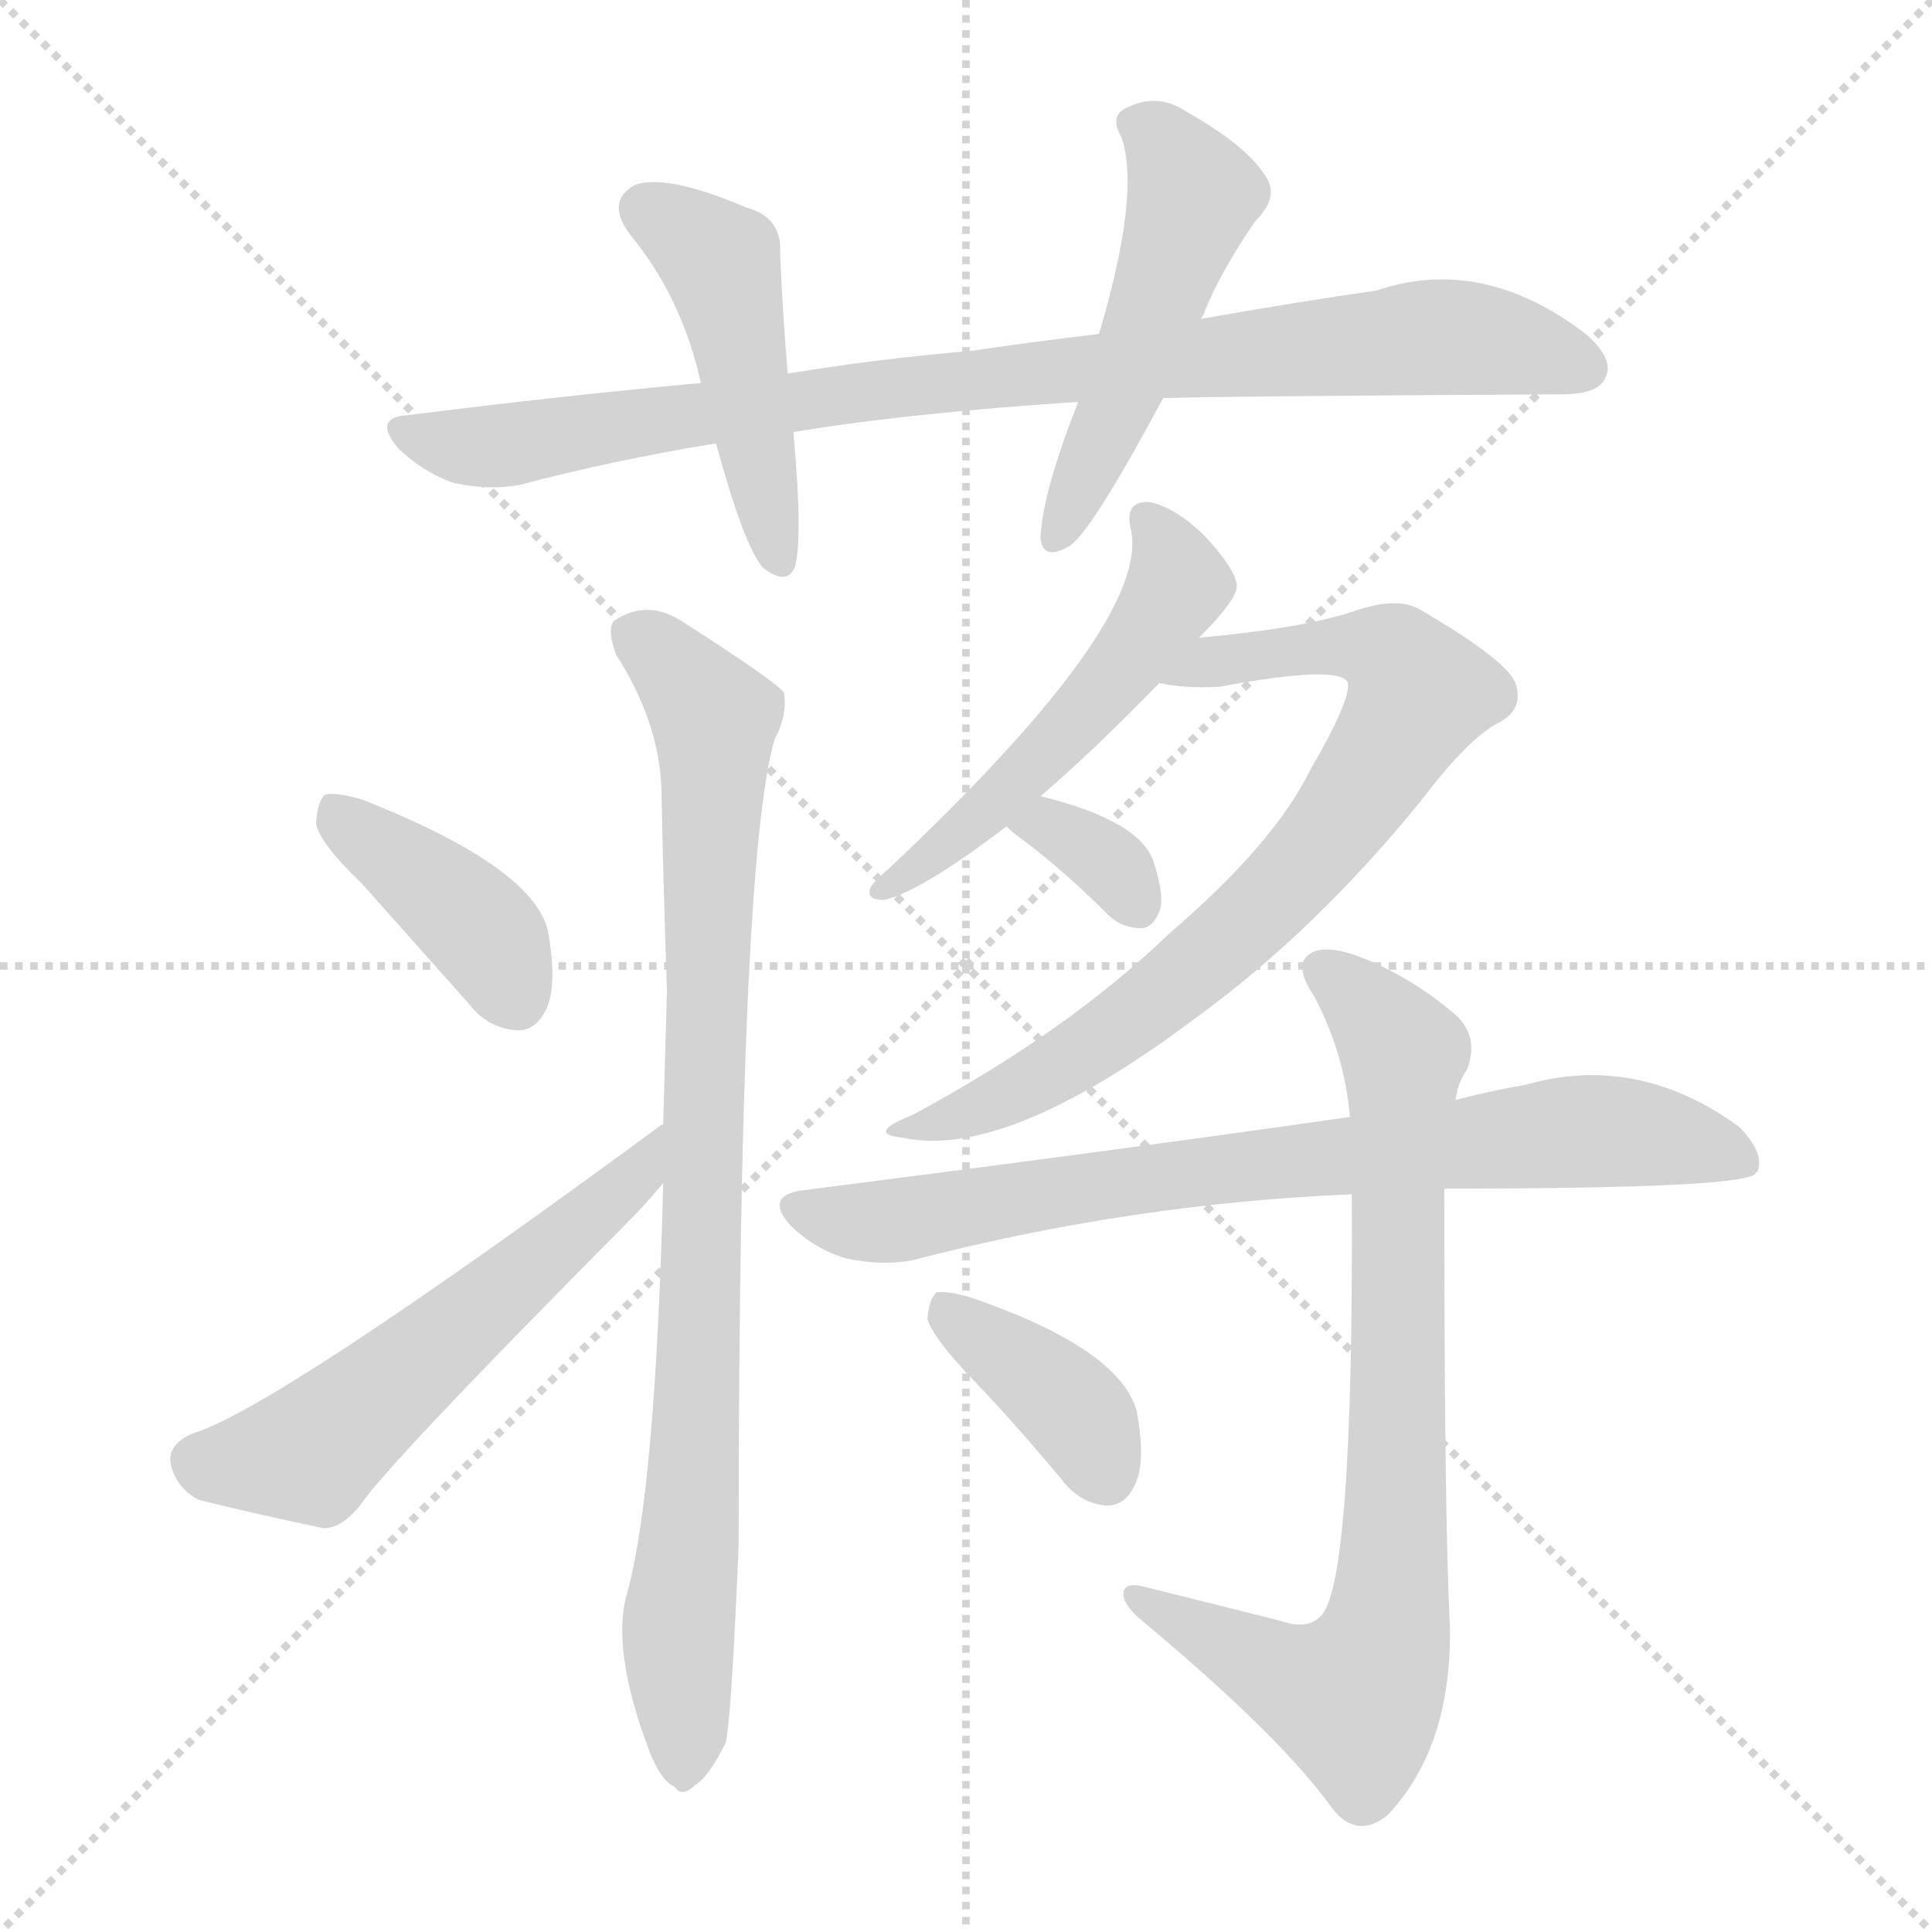 <svg version="1.1" viewBox="0 0 1024 1024" xmlns="http://www.w3.org/2000/svg">
  <g stroke="lightgray" stroke-dasharray="1,1" stroke-width="1" transform="scale(4, 4)">
    <line x1="0" y1="0" x2="256" y2="256"></line>
    <line x1="256" y1="0" x2="0" y2="256"></line>
    <line x1="128" y1="0" x2="128" y2="256"></line>
    <line x1="0" y1="128" x2="256" y2="128"></line>
  </g>
<g transform="scale(1, -1) translate(0, -855)">
   <style type="text/css">
    @keyframes keyframes0 {
      from {
       stroke: blue;
       stroke-dashoffset: 888;
       stroke-width: 128;
       }
       74% {
       animation-timing-function: step-end;
       stroke: blue;
       stroke-dashoffset: 0;
       stroke-width: 128;
       }
       to {
       stroke: black;
       stroke-width: 1024;
       }
       }
       #make-me-a-hanzi-animation-0 {
         animation: keyframes0 0.973s both;
         animation-delay: 0s;
         animation-timing-function: linear;
       }
    @keyframes keyframes1 {
      from {
       stroke: blue;
       stroke-dashoffset: 463;
       stroke-width: 128;
       }
       60% {
       animation-timing-function: step-end;
       stroke: blue;
       stroke-dashoffset: 0;
       stroke-width: 128;
       }
       to {
       stroke: black;
       stroke-width: 1024;
       }
       }
       #make-me-a-hanzi-animation-1 {
         animation: keyframes1 0.627s both;
         animation-delay: 0.973s;
         animation-timing-function: linear;
       }
    @keyframes keyframes2 {
      from {
       stroke: blue;
       stroke-dashoffset: 502;
       stroke-width: 128;
       }
       62% {
       animation-timing-function: step-end;
       stroke: blue;
       stroke-dashoffset: 0;
       stroke-width: 128;
       }
       to {
       stroke: black;
       stroke-width: 1024;
       }
       }
       #make-me-a-hanzi-animation-2 {
         animation: keyframes2 0.659s both;
         animation-delay: 1.599s;
         animation-timing-function: linear;
       }
    @keyframes keyframes3 {
      from {
       stroke: blue;
       stroke-dashoffset: 398;
       stroke-width: 128;
       }
       56% {
       animation-timing-function: step-end;
       stroke: blue;
       stroke-dashoffset: 0;
       stroke-width: 128;
       }
       to {
       stroke: black;
       stroke-width: 1024;
       }
       }
       #make-me-a-hanzi-animation-3 {
         animation: keyframes3 0.574s both;
         animation-delay: 2.258s;
         animation-timing-function: linear;
       }
    @keyframes keyframes4 {
      from {
       stroke: blue;
       stroke-dashoffset: 561;
       stroke-width: 128;
       }
       65% {
       animation-timing-function: step-end;
       stroke: blue;
       stroke-dashoffset: 0;
       stroke-width: 128;
       }
       to {
       stroke: black;
       stroke-width: 1024;
       }
       }
       #make-me-a-hanzi-animation-4 {
         animation: keyframes4 0.707s both;
         animation-delay: 2.832s;
         animation-timing-function: linear;
       }
    @keyframes keyframes5 {
      from {
       stroke: blue;
       stroke-dashoffset: 874;
       stroke-width: 128;
       }
       74% {
       animation-timing-function: step-end;
       stroke: blue;
       stroke-dashoffset: 0;
       stroke-width: 128;
       }
       to {
       stroke: black;
       stroke-width: 1024;
       }
       }
       #make-me-a-hanzi-animation-5 {
         animation: keyframes5 0.961s both;
         animation-delay: 3.538s;
         animation-timing-function: linear;
       }
    @keyframes keyframes6 {
      from {
       stroke: blue;
       stroke-dashoffset: 517;
       stroke-width: 128;
       }
       63% {
       animation-timing-function: step-end;
       stroke: blue;
       stroke-dashoffset: 0;
       stroke-width: 128;
       }
       to {
       stroke: black;
       stroke-width: 1024;
       }
       }
       #make-me-a-hanzi-animation-6 {
         animation: keyframes6 0.671s both;
         animation-delay: 4.5s;
         animation-timing-function: linear;
       }
    @keyframes keyframes7 {
      from {
       stroke: blue;
       stroke-dashoffset: 760;
       stroke-width: 128;
       }
       71% {
       animation-timing-function: step-end;
       stroke: blue;
       stroke-dashoffset: 0;
       stroke-width: 128;
       }
       to {
       stroke: black;
       stroke-width: 1024;
       }
       }
       #make-me-a-hanzi-animation-7 {
         animation: keyframes7 0.868s both;
         animation-delay: 5.17s;
         animation-timing-function: linear;
       }
    @keyframes keyframes8 {
      from {
       stroke: blue;
       stroke-dashoffset: 333;
       stroke-width: 128;
       }
       52% {
       animation-timing-function: step-end;
       stroke: blue;
       stroke-dashoffset: 0;
       stroke-width: 128;
       }
       to {
       stroke: black;
       stroke-width: 1024;
       }
       }
       #make-me-a-hanzi-animation-8 {
         animation: keyframes8 0.521s both;
         animation-delay: 6.039s;
         animation-timing-function: linear;
       }
    @keyframes keyframes9 {
      from {
       stroke: blue;
       stroke-dashoffset: 765;
       stroke-width: 128;
       }
       71% {
       animation-timing-function: step-end;
       stroke: blue;
       stroke-dashoffset: 0;
       stroke-width: 128;
       }
       to {
       stroke: black;
       stroke-width: 1024;
       }
       }
       #make-me-a-hanzi-animation-9 {
         animation: keyframes9 0.873s both;
         animation-delay: 6.56s;
         animation-timing-function: linear;
       }
    @keyframes keyframes10 {
      from {
       stroke: blue;
       stroke-dashoffset: 792;
       stroke-width: 128;
       }
       72% {
       animation-timing-function: step-end;
       stroke: blue;
       stroke-dashoffset: 0;
       stroke-width: 128;
       }
       to {
       stroke: black;
       stroke-width: 1024;
       }
       }
       #make-me-a-hanzi-animation-10 {
         animation: keyframes10 0.895s both;
         animation-delay: 7.432s;
         animation-timing-function: linear;
       }
    @keyframes keyframes11 {
      from {
       stroke: blue;
       stroke-dashoffset: 382;
       stroke-width: 128;
       }
       55% {
       animation-timing-function: step-end;
       stroke: blue;
       stroke-dashoffset: 0;
       stroke-width: 128;
       }
       to {
       stroke: black;
       stroke-width: 1024;
       }
       }
       #make-me-a-hanzi-animation-11 {
         animation: keyframes11 0.561s both;
         animation-delay: 8.327s;
         animation-timing-function: linear;
       }
</style>
<path d="M 616.5 644.0 Q 646.5 645.0 827.5 646.0 Q 846.5 646.0 850.5 654.0 Q 856.5 664.0 840.5 678.0 Q 785.5 720.0 729.5 701.0 Q 687.5 695.0 636.5 686.0 L 582.5 678.0 Q 548.5 674.0 514.5 669.0 Q 466.5 665.0 417.5 657.0 L 371.5 652.0 Q 295.5 645.0 216.5 635.0 Q 197.5 634.0 210.5 618.0 Q 223.5 605.0 240.5 599.0 Q 259.5 595.0 275.5 598.0 Q 324.5 611.0 379.5 620.0 L 420.5 626.0 Q 480.5 636.0 571.5 642.0 L 616.5 644.0 Z" fill="lightgray"></path> 
<path d="M 417.5 657.0 Q 414.5 693.0 413.5 721.0 Q 414.5 740.0 395.5 745.0 Q 353.5 763.0 336.5 757.0 Q 320.5 748.0 334.5 730.0 Q 361.5 697.0 371.5 652.0 L 379.5 620.0 Q 394.5 565.0 404.5 554.0 Q 417.5 544.0 421.5 555.0 Q 425.5 571.0 420.5 626.0 L 417.5 657.0 Z" fill="lightgray"></path> 
<path d="M 636.5 686.0 Q 637.5 687.0 638.5 690.0 Q 647.5 712.0 665.5 738.0 Q 678.5 751.0 670.5 762.0 Q 660.5 778.0 628.5 796.0 Q 613.5 806.0 597.5 798.0 Q 587.5 794.0 594.5 782.0 Q 604.5 752.0 582.5 678.0 L 571.5 642.0 Q 552.5 594.0 551.5 570.0 Q 552.5 557.0 567.5 566.0 Q 579.5 575.0 616.5 644.0 L 636.5 686.0 Z" fill="lightgray"></path> 
<path d="M 191.5 387.0 L 248.5 323.0 Q 258.5 310.0 273.5 309.0 Q 283.5 308.0 289.5 320.0 Q 295.5 333.0 290.5 361.0 Q 283.5 395.0 192.5 431.0 Q 179.5 435.0 172.5 434.0 Q 168.5 431.0 167.5 419.0 Q 168.5 409.0 191.5 387.0 Z" fill="lightgray"></path> 
<path d="M 351.5 259.0 Q 350.5 259.0 349.5 258.0 Q 145.5 108.0 101.5 95.0 Q 88.5 89.0 90.5 79.0 Q 93.5 66.0 105.5 60.0 Q 133.5 53.0 171.5 45.0 Q 181.5 45.0 191.5 58.0 Q 206.5 80.0 332.5 207.0 Q 342.5 217.0 351.5 228.0 C 370.5 251.0 376.5 276.0 351.5 259.0 Z" fill="lightgray"></path> 
<path d="M 351.5 228.0 Q 347.5 66.0 332.5 11.0 Q 323.5 -19.0 344.5 -74.0 Q 350.5 -89.0 357.5 -92.0 Q 361.5 -98.0 368.5 -91.0 Q 375.5 -87.0 384.5 -69.0 Q 387.5 -59.0 391.5 36.0 Q 391.5 397.0 410.5 463.0 Q 417.5 476.0 415.5 488.0 Q 409.5 495.0 362.5 525.0 Q 343.5 538.0 325.5 526.0 Q 321.5 522.0 326.5 508.0 Q 348.5 474.0 350.5 439.0 Q 351.5 388.0 353.5 330.0 L 351.5 259.0 L 351.5 228.0 Z" fill="lightgray"></path> 
<path d="M 551.5 433.0 Q 579.5 457.0 614.5 493.0 L 635.5 517.0 Q 656.5 538.0 655.5 545.0 Q 654.5 554.0 637.5 572.0 Q 621.5 587.0 608.5 589.0 Q 595.5 589.0 599.5 574.0 Q 609.5 525.0 471.5 395.0 Q 464.5 389.0 461.5 385.0 Q 458.5 378.0 468.5 378.0 Q 487.5 382.0 533.5 417.0 L 551.5 433.0 Z" fill="lightgray"></path> 
<path d="M 614.5 493.0 Q 627.5 490.0 646.5 491.0 Q 710.5 503.0 714.5 493.0 Q 715.5 483.0 694.5 447.0 Q 675.5 408.0 619.5 360.0 Q 565.5 308.0 483.5 264.0 Q 458.5 254.0 478.5 252.0 Q 533.5 240.0 634.5 316.0 Q 697.5 362.0 753.5 431.0 Q 778.5 464.0 794.5 472.0 Q 807.5 479.0 803.5 492.0 Q 800.5 504.0 752.5 532.0 Q 740.5 539.0 717.5 531.0 Q 690.5 522.0 635.5 517.0 C 605.5 514.0 584.5 497.0 614.5 493.0 Z" fill="lightgray"></path> 
<path d="M 533.5 417.0 Q 537.5 413.0 544.5 408.0 Q 565.5 392.0 587.5 370.0 Q 594.5 363.0 605.5 363.0 Q 611.5 364.0 614.5 372.0 Q 617.5 379.0 611.5 398.0 Q 604.5 420.0 551.5 433.0 C 522.5 440.0 511.5 438.0 533.5 417.0 Z" fill="lightgray"></path> 
<path d="M 765.5 225.0 Q 924.5 225.0 930.5 233.0 Q 930.5 234.0 931.5 234.0 Q 935.5 244.0 921.5 258.0 Q 867.5 297.0 808.5 280.0 Q 790.5 277.0 771.5 272.0 L 715.5 263.0 Q 589.5 245.0 424.5 224.0 Q 405.5 221.0 418.5 206.0 Q 431.5 193.0 448.5 188.0 Q 467.5 184.0 483.5 187.0 Q 598.5 217.0 716.5 222.0 L 765.5 225.0 Z" fill="lightgray"></path> 
<path d="M 678.5 -4.0 L 606.5 14.0 Q 594.5 17.0 595.5 9.0 Q 596.5 3.0 606.5 -5.0 Q 679.5 -66.0 706.5 -104.0 Q 719.5 -120.0 735.5 -107.0 Q 769.5 -71.0 768.5 -7.0 Q 765.5 50.0 765.5 225.0 L 771.5 272.0 Q 772.5 281.0 777.5 288.0 Q 784.5 306.0 770.5 318.0 Q 745.5 339.0 717.5 349.0 Q 699.5 355.0 692.5 348.0 Q 686.5 342.0 696.5 327.0 Q 712.5 297.0 715.5 263.0 L 716.5 222.0 Q 717.5 12.0 699.5 -2.0 Q 692.5 -9.0 678.5 -4.0 Z" fill="lightgray"></path> 
<path d="M 514.5 125.0 Q 538.5 100.0 562.5 71.0 Q 572.5 58.0 586.5 57.0 Q 596.5 57.0 601.5 68.0 Q 607.5 80.0 602.5 107.0 Q 593.5 140.0 515.5 167.0 Q 502.5 171.0 496.5 170.0 Q 492.5 167.0 491.5 156.0 Q 494.5 146.0 514.5 125.0 Z" fill="lightgray"></path> 
      <clipPath id="make-me-a-hanzi-clip-0">
      <path d="M 616.5 644.0 Q 646.5 645.0 827.5 646.0 Q 846.5 646.0 850.5 654.0 Q 856.5 664.0 840.5 678.0 Q 785.5 720.0 729.5 701.0 Q 687.5 695.0 636.5 686.0 L 582.5 678.0 Q 548.5 674.0 514.5 669.0 Q 466.5 665.0 417.5 657.0 L 371.5 652.0 Q 295.5 645.0 216.5 635.0 Q 197.5 634.0 210.5 618.0 Q 223.5 605.0 240.5 599.0 Q 259.5 595.0 275.5 598.0 Q 324.5 611.0 379.5 620.0 L 420.5 626.0 Q 480.5 636.0 571.5 642.0 L 616.5 644.0 Z" fill="lightgray"></path>
      </clipPath>
      <path clip-path="url(#make-me-a-hanzi-clip-0)" d="M 213.5 626.0 L 267.5 619.0 L 468.5 649.0 L 754.5 676.0 L 795.5 673.0 L 839.5 660.0 " fill="none" id="make-me-a-hanzi-animation-0" stroke-dasharray="760 1520" stroke-linecap="round"></path>

      <clipPath id="make-me-a-hanzi-clip-1">
      <path d="M 417.5 657.0 Q 414.5 693.0 413.5 721.0 Q 414.5 740.0 395.5 745.0 Q 353.5 763.0 336.5 757.0 Q 320.5 748.0 334.5 730.0 Q 361.5 697.0 371.5 652.0 L 379.5 620.0 Q 394.5 565.0 404.5 554.0 Q 417.5 544.0 421.5 555.0 Q 425.5 571.0 420.5 626.0 L 417.5 657.0 Z" fill="lightgray"></path>
      </clipPath>
      <path clip-path="url(#make-me-a-hanzi-clip-1)" d="M 343.5 743.0 L 382.5 714.0 L 412.5 558.0 " fill="none" id="make-me-a-hanzi-animation-1" stroke-dasharray="335 670" stroke-linecap="round"></path>

      <clipPath id="make-me-a-hanzi-clip-2">
      <path d="M 636.5 686.0 Q 637.5 687.0 638.5 690.0 Q 647.5 712.0 665.5 738.0 Q 678.5 751.0 670.5 762.0 Q 660.5 778.0 628.5 796.0 Q 613.5 806.0 597.5 798.0 Q 587.5 794.0 594.5 782.0 Q 604.5 752.0 582.5 678.0 L 571.5 642.0 Q 552.5 594.0 551.5 570.0 Q 552.5 557.0 567.5 566.0 Q 579.5 575.0 616.5 644.0 L 636.5 686.0 Z" fill="lightgray"></path>
      </clipPath>
      <path clip-path="url(#make-me-a-hanzi-clip-2)" d="M 600.5 789.0 L 614.5 781.0 L 632.5 751.0 L 593.5 642.0 L 560.5 570.0 " fill="none" id="make-me-a-hanzi-animation-2" stroke-dasharray="374 748" stroke-linecap="round"></path>

      <clipPath id="make-me-a-hanzi-clip-3">
      <path d="M 191.5 387.0 L 248.5 323.0 Q 258.5 310.0 273.5 309.0 Q 283.5 308.0 289.5 320.0 Q 295.5 333.0 290.5 361.0 Q 283.5 395.0 192.5 431.0 Q 179.5 435.0 172.5 434.0 Q 168.5 431.0 167.5 419.0 Q 168.5 409.0 191.5 387.0 Z" fill="lightgray"></path>
      </clipPath>
      <path clip-path="url(#make-me-a-hanzi-clip-3)" d="M 176.5 424.0 L 249.5 368.0 L 274.5 325.0 " fill="none" id="make-me-a-hanzi-animation-3" stroke-dasharray="270 540" stroke-linecap="round"></path>

      <clipPath id="make-me-a-hanzi-clip-4">
      <path d="M 351.5 259.0 Q 350.5 259.0 349.5 258.0 Q 145.5 108.0 101.5 95.0 Q 88.5 89.0 90.5 79.0 Q 93.5 66.0 105.5 60.0 Q 133.5 53.0 171.5 45.0 Q 181.5 45.0 191.5 58.0 Q 206.5 80.0 332.5 207.0 Q 342.5 217.0 351.5 228.0 C 370.5 251.0 376.5 276.0 351.5 259.0 Z" fill="lightgray"></path>
      </clipPath>
      <path clip-path="url(#make-me-a-hanzi-clip-4)" d="M 104.5 81.0 L 164.5 85.0 L 337.5 231.0 L 339.5 249.0 " fill="none" id="make-me-a-hanzi-animation-4" stroke-dasharray="433 866" stroke-linecap="round"></path>

      <clipPath id="make-me-a-hanzi-clip-5">
      <path d="M 351.5 228.0 Q 347.5 66.0 332.5 11.0 Q 323.5 -19.0 344.5 -74.0 Q 350.5 -89.0 357.5 -92.0 Q 361.5 -98.0 368.5 -91.0 Q 375.5 -87.0 384.5 -69.0 Q 387.5 -59.0 391.5 36.0 Q 391.5 397.0 410.5 463.0 Q 417.5 476.0 415.5 488.0 Q 409.5 495.0 362.5 525.0 Q 343.5 538.0 325.5 526.0 Q 321.5 522.0 326.5 508.0 Q 348.5 474.0 350.5 439.0 Q 351.5 388.0 353.5 330.0 L 351.5 259.0 L 351.5 228.0 Z" fill="lightgray"></path>
      </clipPath>
      <path clip-path="url(#make-me-a-hanzi-clip-5)" d="M 335.5 520.0 L 378.5 474.0 L 371.5 125.0 L 359.5 -7.0 L 361.5 -80.0 " fill="none" id="make-me-a-hanzi-animation-5" stroke-dasharray="746 1492" stroke-linecap="round"></path>

      <clipPath id="make-me-a-hanzi-clip-6">
      <path d="M 551.5 433.0 Q 579.5 457.0 614.5 493.0 L 635.5 517.0 Q 656.5 538.0 655.5 545.0 Q 654.5 554.0 637.5 572.0 Q 621.5 587.0 608.5 589.0 Q 595.5 589.0 599.5 574.0 Q 609.5 525.0 471.5 395.0 Q 464.5 389.0 461.5 385.0 Q 458.5 378.0 468.5 378.0 Q 487.5 382.0 533.5 417.0 L 551.5 433.0 Z" fill="lightgray"></path>
      </clipPath>
      <path clip-path="url(#make-me-a-hanzi-clip-6)" d="M 607.5 579.0 L 624.5 545.0 L 602.5 512.0 L 518.5 419.0 L 470.5 387.0 " fill="none" id="make-me-a-hanzi-animation-6" stroke-dasharray="389 778" stroke-linecap="round"></path>

      <clipPath id="make-me-a-hanzi-clip-7">
      <path d="M 614.5 493.0 Q 627.5 490.0 646.5 491.0 Q 710.5 503.0 714.5 493.0 Q 715.5 483.0 694.5 447.0 Q 675.5 408.0 619.5 360.0 Q 565.5 308.0 483.5 264.0 Q 458.5 254.0 478.5 252.0 Q 533.5 240.0 634.5 316.0 Q 697.5 362.0 753.5 431.0 Q 778.5 464.0 794.5 472.0 Q 807.5 479.0 803.5 492.0 Q 800.5 504.0 752.5 532.0 Q 740.5 539.0 717.5 531.0 Q 690.5 522.0 635.5 517.0 C 605.5 514.0 584.5 497.0 614.5 493.0 Z" fill="lightgray"></path>
      </clipPath>
      <path clip-path="url(#make-me-a-hanzi-clip-7)" d="M 620.5 499.0 L 717.5 513.0 L 739.5 507.0 L 750.5 485.0 L 689.5 395.0 L 614.5 325.0 L 539.5 277.0 L 484.5 257.0 " fill="none" id="make-me-a-hanzi-animation-7" stroke-dasharray="632 1264" stroke-linecap="round"></path>

      <clipPath id="make-me-a-hanzi-clip-8">
      <path d="M 533.5 417.0 Q 537.5 413.0 544.5 408.0 Q 565.5 392.0 587.5 370.0 Q 594.5 363.0 605.5 363.0 Q 611.5 364.0 614.5 372.0 Q 617.5 379.0 611.5 398.0 Q 604.5 420.0 551.5 433.0 C 522.5 440.0 511.5 438.0 533.5 417.0 Z" fill="lightgray"></path>
      </clipPath>
      <path clip-path="url(#make-me-a-hanzi-clip-8)" d="M 542.5 416.0 L 559.5 416.0 L 584.5 400.0 L 602.5 375.0 " fill="none" id="make-me-a-hanzi-animation-8" stroke-dasharray="205 410" stroke-linecap="round"></path>

      <clipPath id="make-me-a-hanzi-clip-9">
      <path d="M 765.5 225.0 Q 924.5 225.0 930.5 233.0 Q 930.5 234.0 931.5 234.0 Q 935.5 244.0 921.5 258.0 Q 867.5 297.0 808.5 280.0 Q 790.5 277.0 771.5 272.0 L 715.5 263.0 Q 589.5 245.0 424.5 224.0 Q 405.5 221.0 418.5 206.0 Q 431.5 193.0 448.5 188.0 Q 467.5 184.0 483.5 187.0 Q 598.5 217.0 716.5 222.0 L 765.5 225.0 Z" fill="lightgray"></path>
      </clipPath>
      <path clip-path="url(#make-me-a-hanzi-clip-9)" d="M 422.5 215.0 L 475.5 208.0 L 656.5 237.0 L 844.5 256.0 L 905.5 248.0 L 925.5 239.0 " fill="none" id="make-me-a-hanzi-animation-9" stroke-dasharray="637 1274" stroke-linecap="round"></path>

      <clipPath id="make-me-a-hanzi-clip-10">
      <path d="M 678.5 -4.0 L 606.5 14.0 Q 594.5 17.0 595.5 9.0 Q 596.5 3.0 606.5 -5.0 Q 679.5 -66.0 706.5 -104.0 Q 719.5 -120.0 735.5 -107.0 Q 769.5 -71.0 768.5 -7.0 Q 765.5 50.0 765.5 225.0 L 771.5 272.0 Q 772.5 281.0 777.5 288.0 Q 784.5 306.0 770.5 318.0 Q 745.5 339.0 717.5 349.0 Q 699.5 355.0 692.5 348.0 Q 686.5 342.0 696.5 327.0 Q 712.5 297.0 715.5 263.0 L 716.5 222.0 Q 717.5 12.0 699.5 -2.0 Q 692.5 -9.0 678.5 -4.0 Z" fill="lightgray"></path>
      </clipPath>
      <path clip-path="url(#make-me-a-hanzi-clip-10)" d="M 700.5 342.0 L 743.5 297.0 L 740.5 64.0 L 733.5 -15.0 L 717.5 -45.0 L 689.5 -38.0 L 602.5 8.0 " fill="none" id="make-me-a-hanzi-animation-10" stroke-dasharray="664 1328" stroke-linecap="round"></path>

      <clipPath id="make-me-a-hanzi-clip-11">
      <path d="M 514.5 125.0 Q 538.5 100.0 562.5 71.0 Q 572.5 58.0 586.5 57.0 Q 596.5 57.0 601.5 68.0 Q 607.5 80.0 602.5 107.0 Q 593.5 140.0 515.5 167.0 Q 502.5 171.0 496.5 170.0 Q 492.5 167.0 491.5 156.0 Q 494.5 146.0 514.5 125.0 Z" fill="lightgray"></path>
      </clipPath>
      <path clip-path="url(#make-me-a-hanzi-clip-11)" d="M 500.5 161.0 L 560.5 116.0 L 574.5 101.0 L 586.5 73.0 " fill="none" id="make-me-a-hanzi-animation-11" stroke-dasharray="254 508" stroke-linecap="round"></path>

</g>
</svg>
